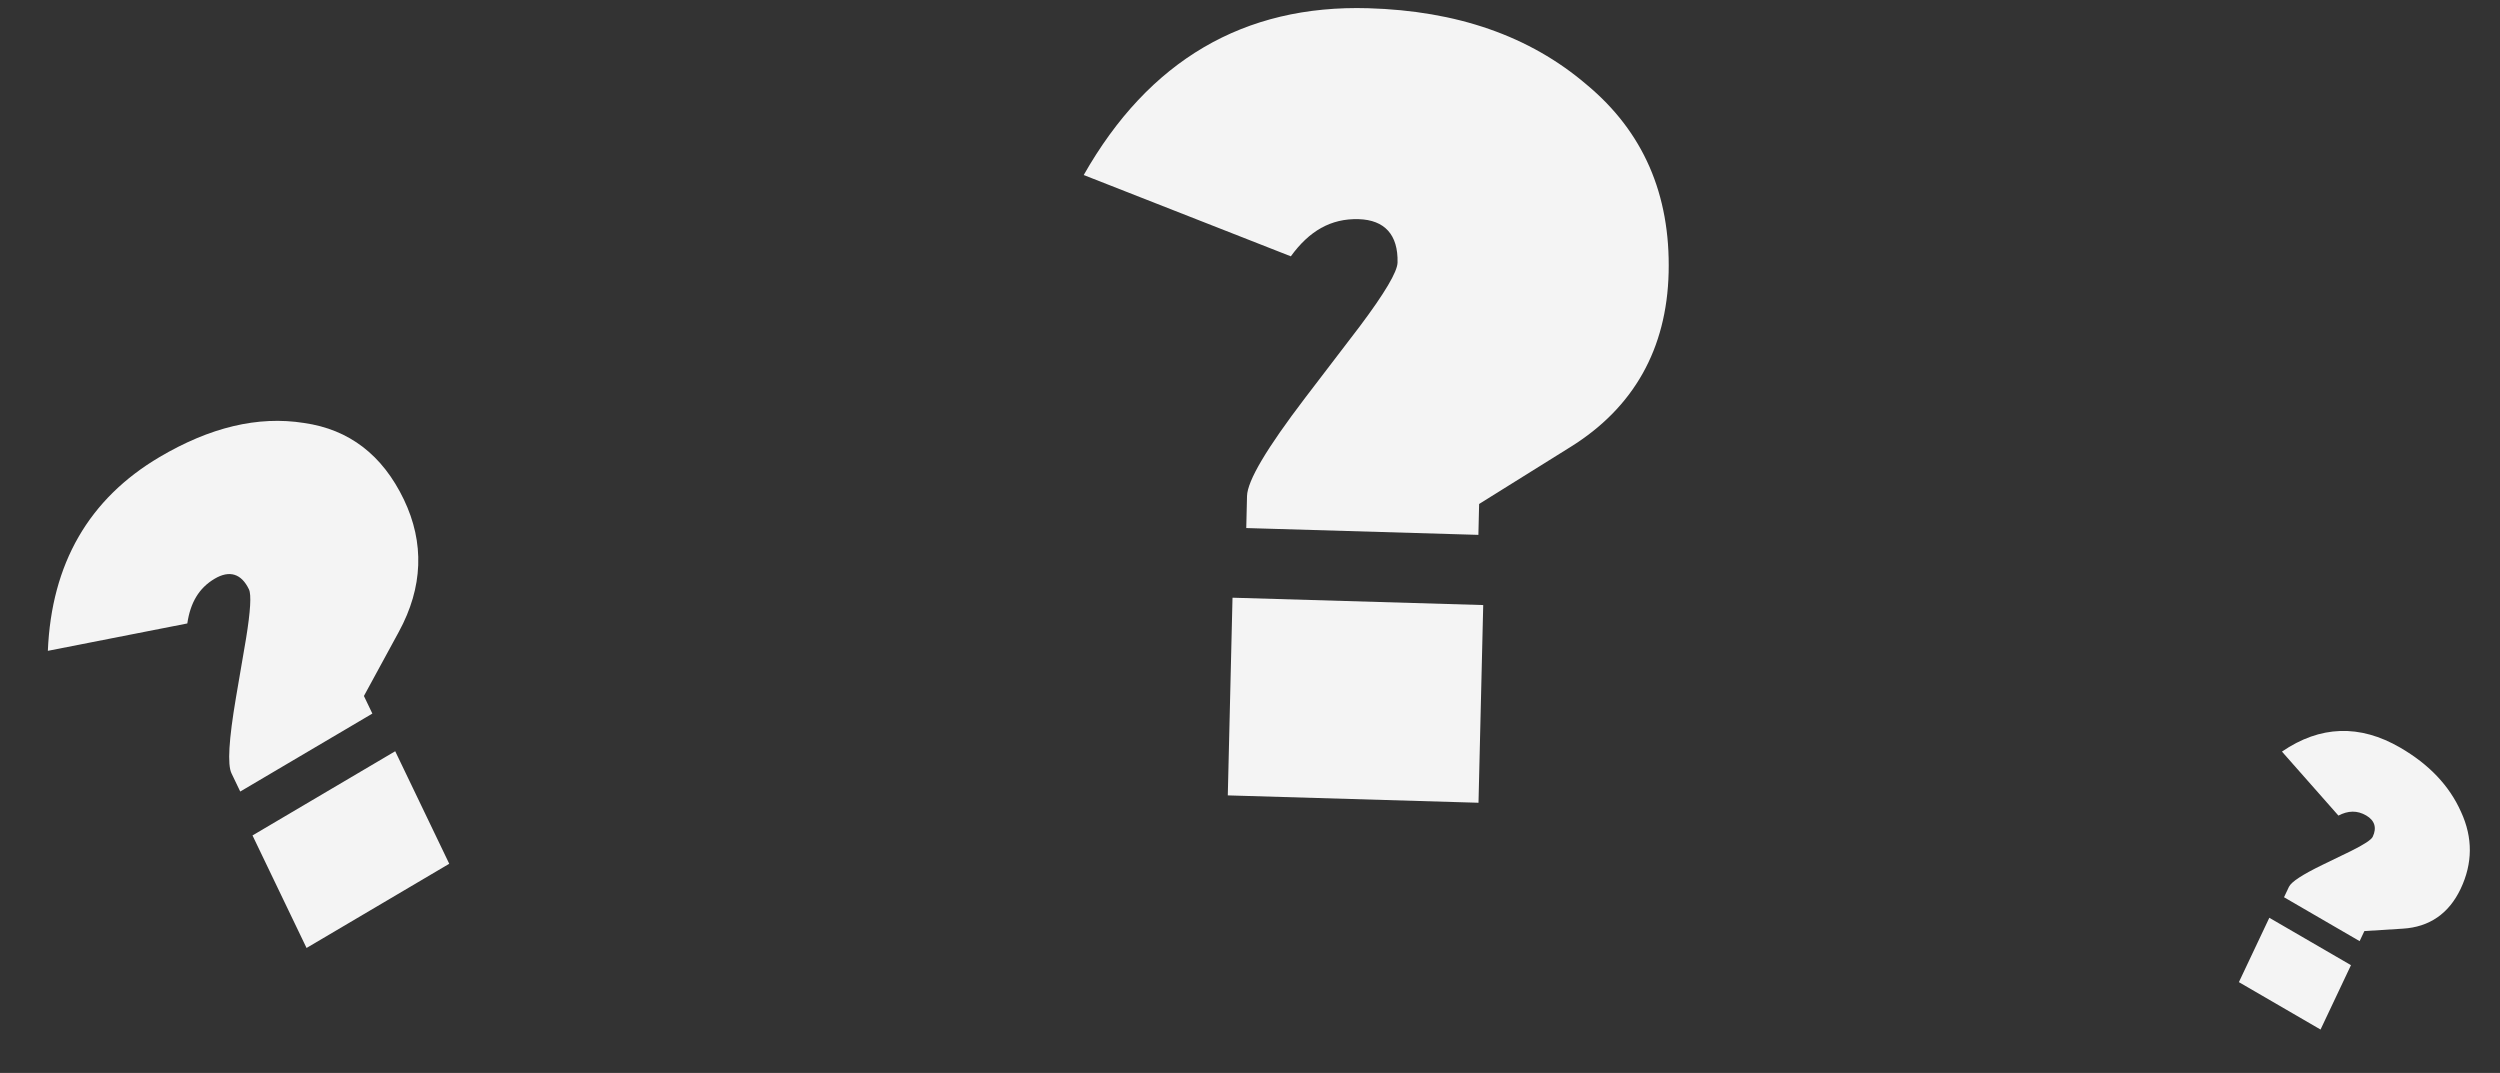 <svg width="240" height="103" viewBox="0 0 240 103" fill="none" xmlns="http://www.w3.org/2000/svg">
<rect x="0" y="0" width="240" height="103" fill="#333333" stroke="none"/>
<path d="M119.641 50.693L119.714 47.629C119.749 46.146 121.608 43.035 125.291 38.198L130.54 31.329C132.935 28.136 134.144 26.094 134.165 25.204C134.229 22.536 132.925 21.113 130.429 21.039C127.755 20.961 125.674 22.186 123.921 24.607L104.037 16.803C110.276 5.809 119.414 0.439 131.358 0.79C139.827 1.038 146.817 3.42 152.324 8.131C157.746 12.642 160.368 18.654 160.189 26.166C160.014 33.48 156.846 39.124 150.78 42.902L141.996 48.381L141.925 51.347L119.641 50.693ZM118.321 57.38L142.389 58.086L141.936 77.064L117.868 76.357L118.321 57.38Z" fill="#F4F4F4"/>
<path d="M23.062 75.987L22.225 74.243C21.819 73.399 21.97 71 22.648 66.99L23.622 61.289C24.049 58.654 24.141 57.083 23.898 56.577C23.169 55.058 22.029 54.719 20.609 55.557C19.086 56.455 18.271 57.875 17.982 59.851L4.594 62.48C4.94 54.116 8.524 47.886 15.323 43.874C20.143 41.03 24.746 39.903 29.186 40.605C33.52 41.224 36.714 43.672 38.768 47.947C40.767 52.111 40.609 56.392 38.291 60.648L34.936 66.815L35.747 68.503L23.062 75.987ZM24.24 80.202L37.94 72.119L43.127 82.921L29.428 91.005L24.24 80.202Z" fill="#F4F4F4"/>
<path d="M219.266 86.135L219.738 85.137C219.966 84.654 221.034 83.961 222.955 83.026L225.69 81.701C226.947 81.077 227.644 80.62 227.781 80.331C228.192 79.462 227.969 78.758 227.156 78.286C226.285 77.78 225.42 77.811 224.488 78.296L219.067 72.153C222.731 69.645 226.53 69.513 230.42 71.771C233.178 73.373 235.137 75.412 236.266 77.955C237.396 80.416 237.383 82.87 236.227 85.317C235.101 87.699 233.232 88.993 230.679 89.151L226.98 89.383L226.524 90.349L219.266 86.135ZM217.855 88.105L225.693 92.656L222.772 98.836L214.934 94.285L217.855 88.105Z" fill="#F4F4F4"/>
</svg>

